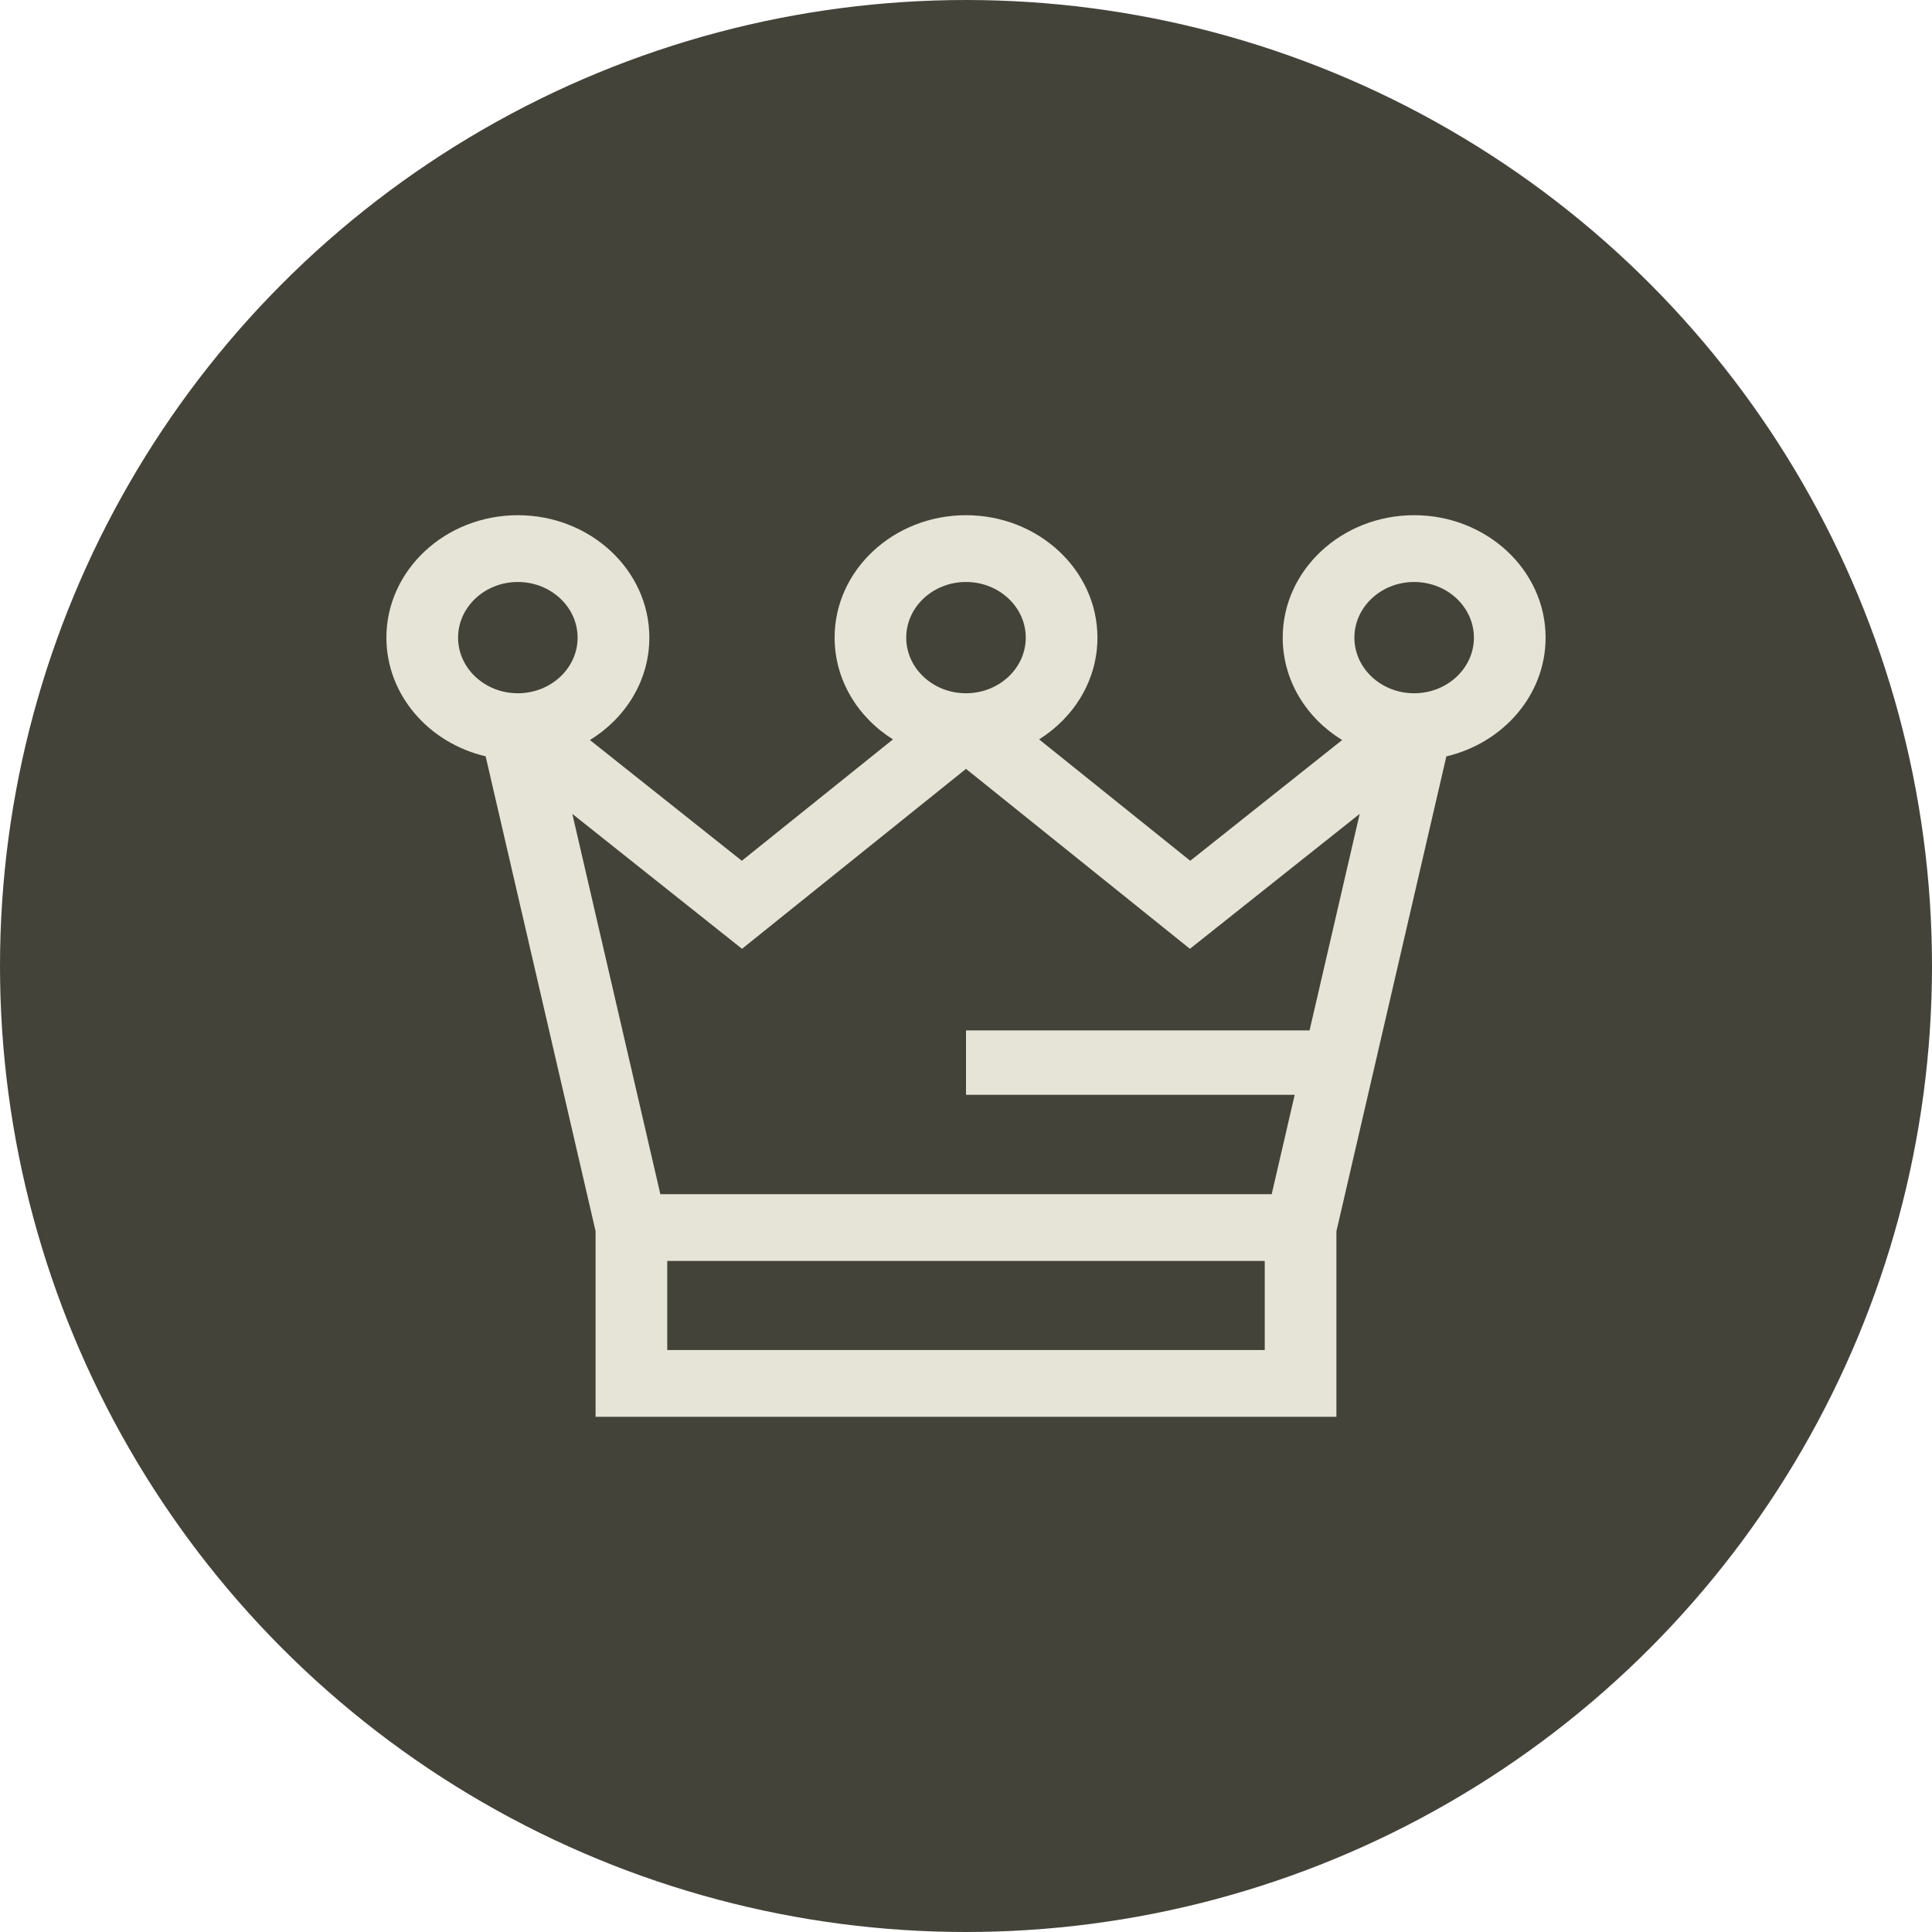 <?xml version="1.0" encoding="utf-8"?>
<!-- Generator: Adobe Illustrator 16.0.0, SVG Export Plug-In . SVG Version: 6.00 Build 0)  -->
<!DOCTYPE svg PUBLIC "-//W3C//DTD SVG 1.1//EN" "http://www.w3.org/Graphics/SVG/1.1/DTD/svg11.dtd">
<svg version="1.1" id="Layer_1" xmlns="http://www.w3.org/2000/svg" xmlns:xlink="http://www.w3.org/1999/xlink" x="0px" y="0px"
	 width="30px" height="30px" viewBox="0 0 30 30" enable-background="new 0 0 30 30" xml:space="preserve">
<circle fill="#44433A" cx="15" cy="15" r="15"/>
<path fill="#E5E4D6" d="M21.959,8C23.084,8,24,8.853,24,9.901c0,0.888-0.656,1.636-1.541,1.844l-1.707,7.373V22H9.248v-2.883
	l-1.707-7.373C6.657,11.537,6,10.789,6,9.901C6,8.853,6.916,8,8.041,8c1.126,0,2.042,0.853,2.042,1.901
	c0,0.665-0.368,1.25-0.923,1.59l2.359,1.875l2.347-1.885c-0.546-0.342-0.906-0.922-0.906-1.58C12.959,8.853,13.875,8,15,8
	c1.125,0,2.041,0.853,2.041,1.901c0,0.658-0.36,1.238-0.906,1.58l2.347,1.885l2.359-1.875c-0.556-0.34-0.923-0.925-0.923-1.59
	C19.918,8.853,20.833,8,21.959,8z M22.408,9.145c-0.133-0.068-0.287-0.108-0.449-0.108c-0.512,0-0.928,0.388-0.928,0.864
	c0,0.477,0.416,0.864,0.928,0.864s0.928-0.388,0.928-0.864C22.887,9.577,22.693,9.292,22.408,9.145z M15.928,9.901
	c0-0.476-0.416-0.864-0.928-0.864s-0.928,0.388-0.928,0.864c0,0.477,0.416,0.864,0.928,0.864S15.928,10.377,15.928,9.901z
	 M8.969,9.901c0-0.476-0.417-0.864-0.928-0.864c-0.511,0-0.928,0.388-0.928,0.864c0,0.477,0.417,0.864,0.928,0.864
	C8.553,10.765,8.969,10.377,8.969,9.901z M10.361,19.58v1.383h9.278V19.58H10.361z M8.887,12.638l1.367,5.905h9.493L20.104,17H15v-1
	h5.335l0.778-3.362l-2.636,2.095L15,11.939l-3.478,2.794L8.887,12.638z"/>
</svg>
